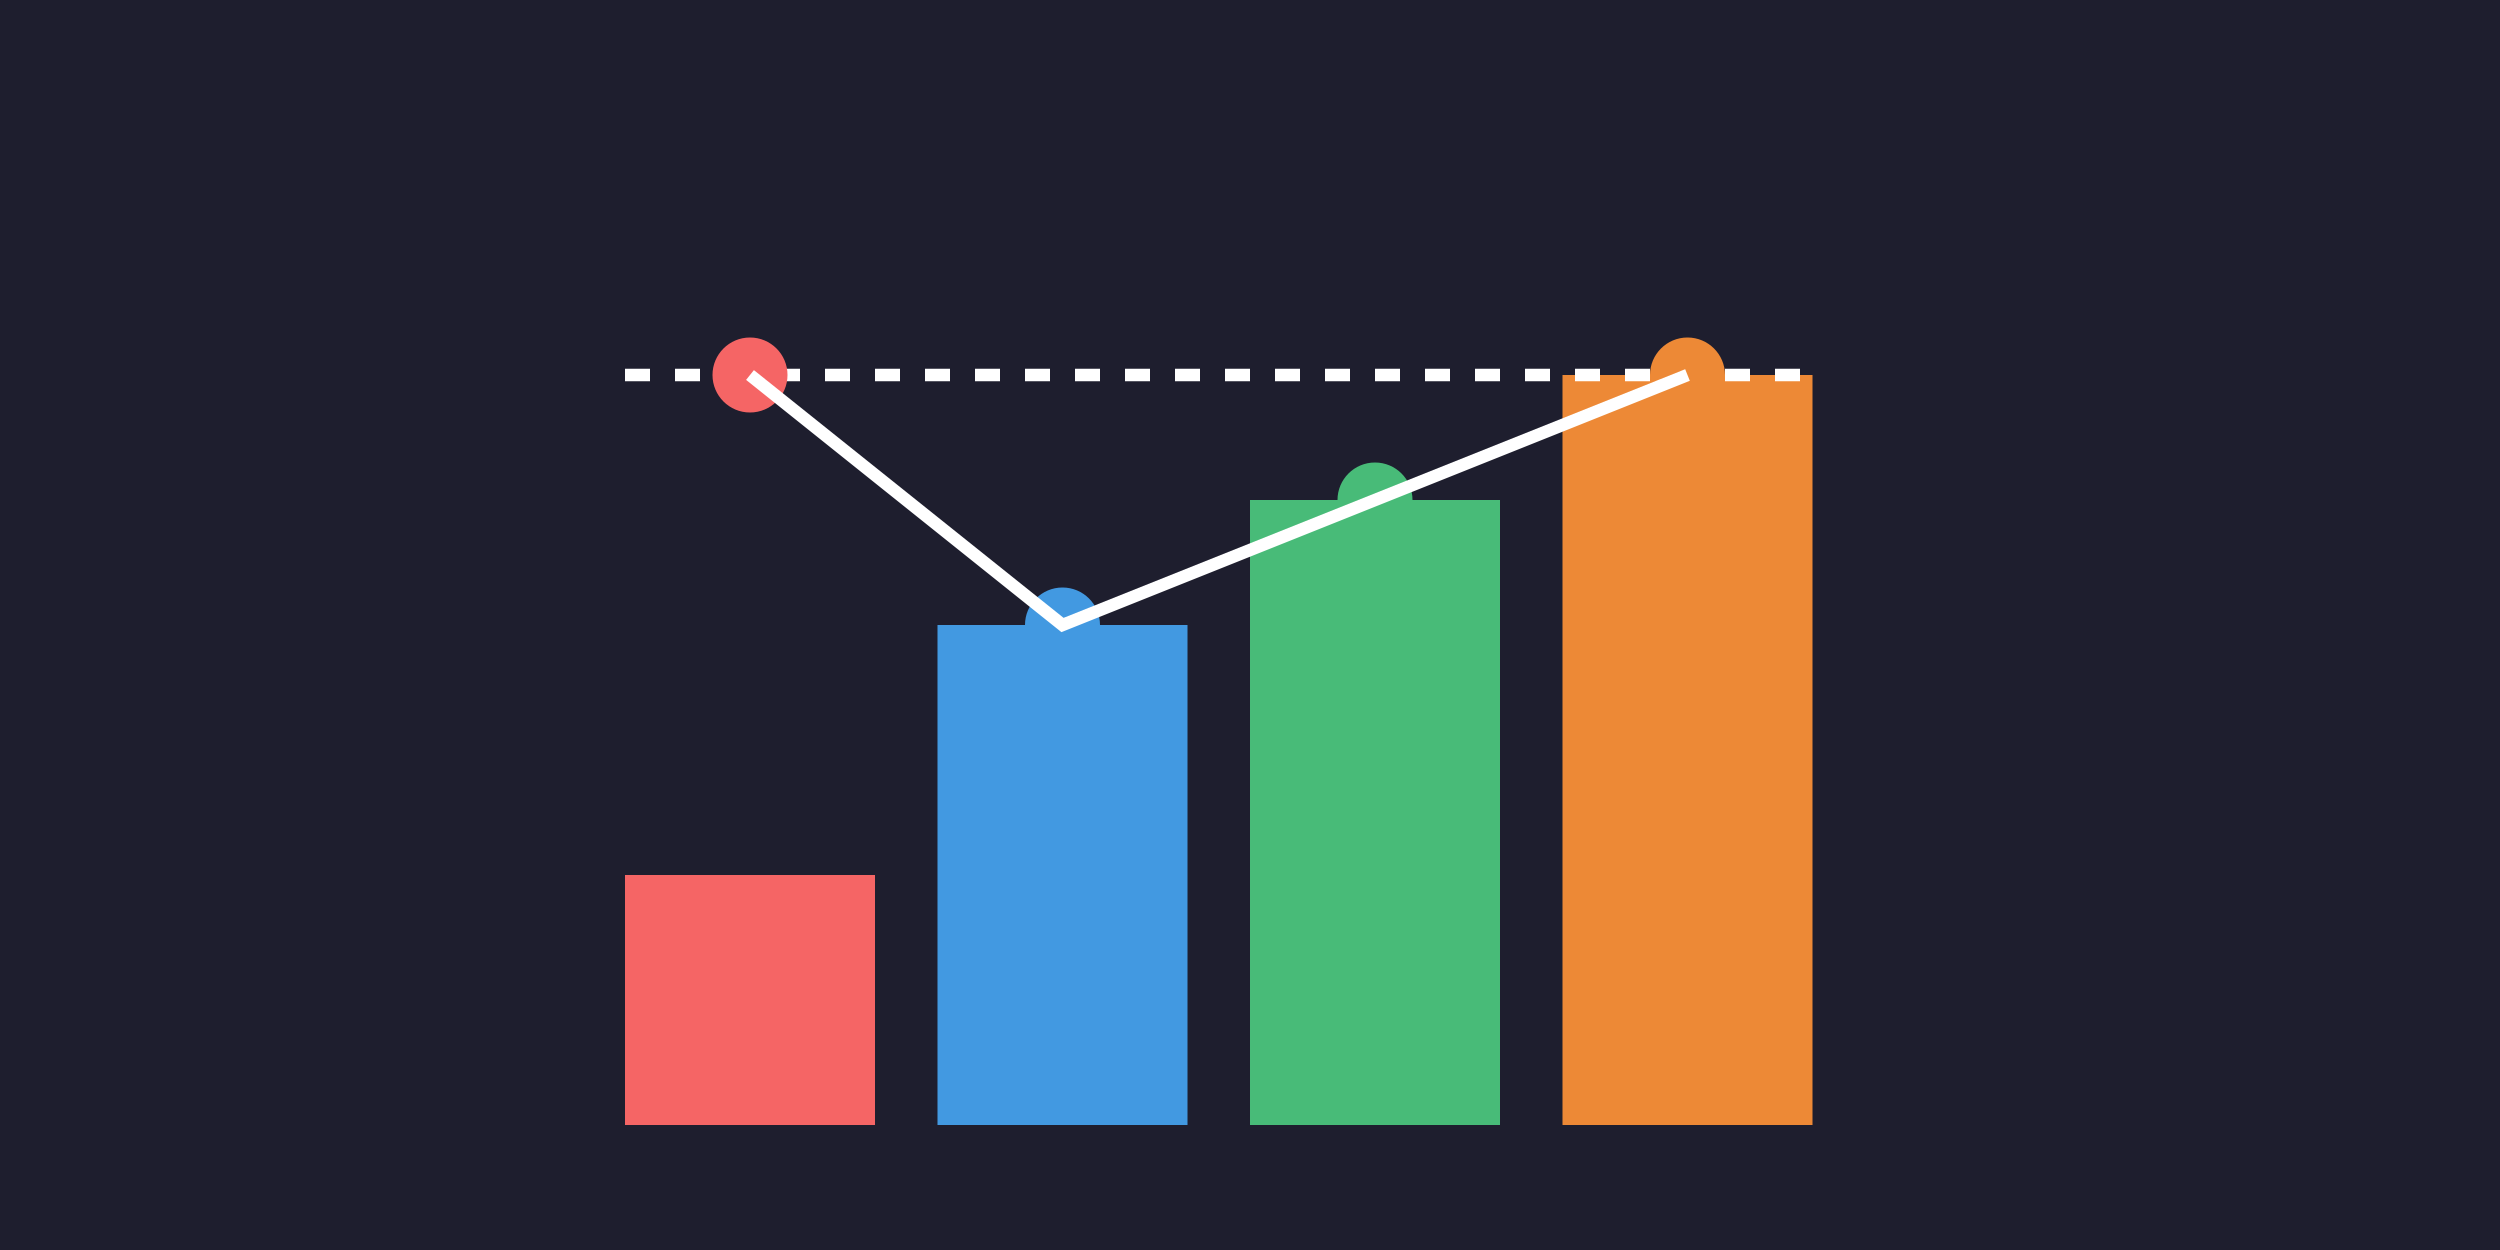 <svg width="400" height="200" viewBox="0 0 400 200" fill="none" xmlns="http://www.w3.org/2000/svg">
  <rect width="400" height="200" fill="#1e1e2e"/>
  <rect x="100" y="140" width="40" height="40" fill="#F56565"/>
  <rect x="150" y="100" width="40" height="80" fill="#4299E1"/>
  <rect x="200" y="80" width="40" height="100" fill="#48BB78"/>
  <rect x="250" y="60" width="40" height="120" fill="#ED8936"/>
  <line x1="100" y1="60" x2="290" y2="60" stroke="white" stroke-width="2" stroke-dasharray="4 4"/>
  <circle cx="120" cy="60" r="6" fill="#F56565"/>
  <circle cx="170" cy="100" r="6" fill="#4299E1"/>
  <circle cx="220" cy="80" r="6" fill="#48BB78"/>
  <circle cx="270" cy="60" r="6" fill="#ED8936"/>
  <path d="M120 60L170 100L220 80L270 60" stroke="white" stroke-width="2"/>
</svg>

